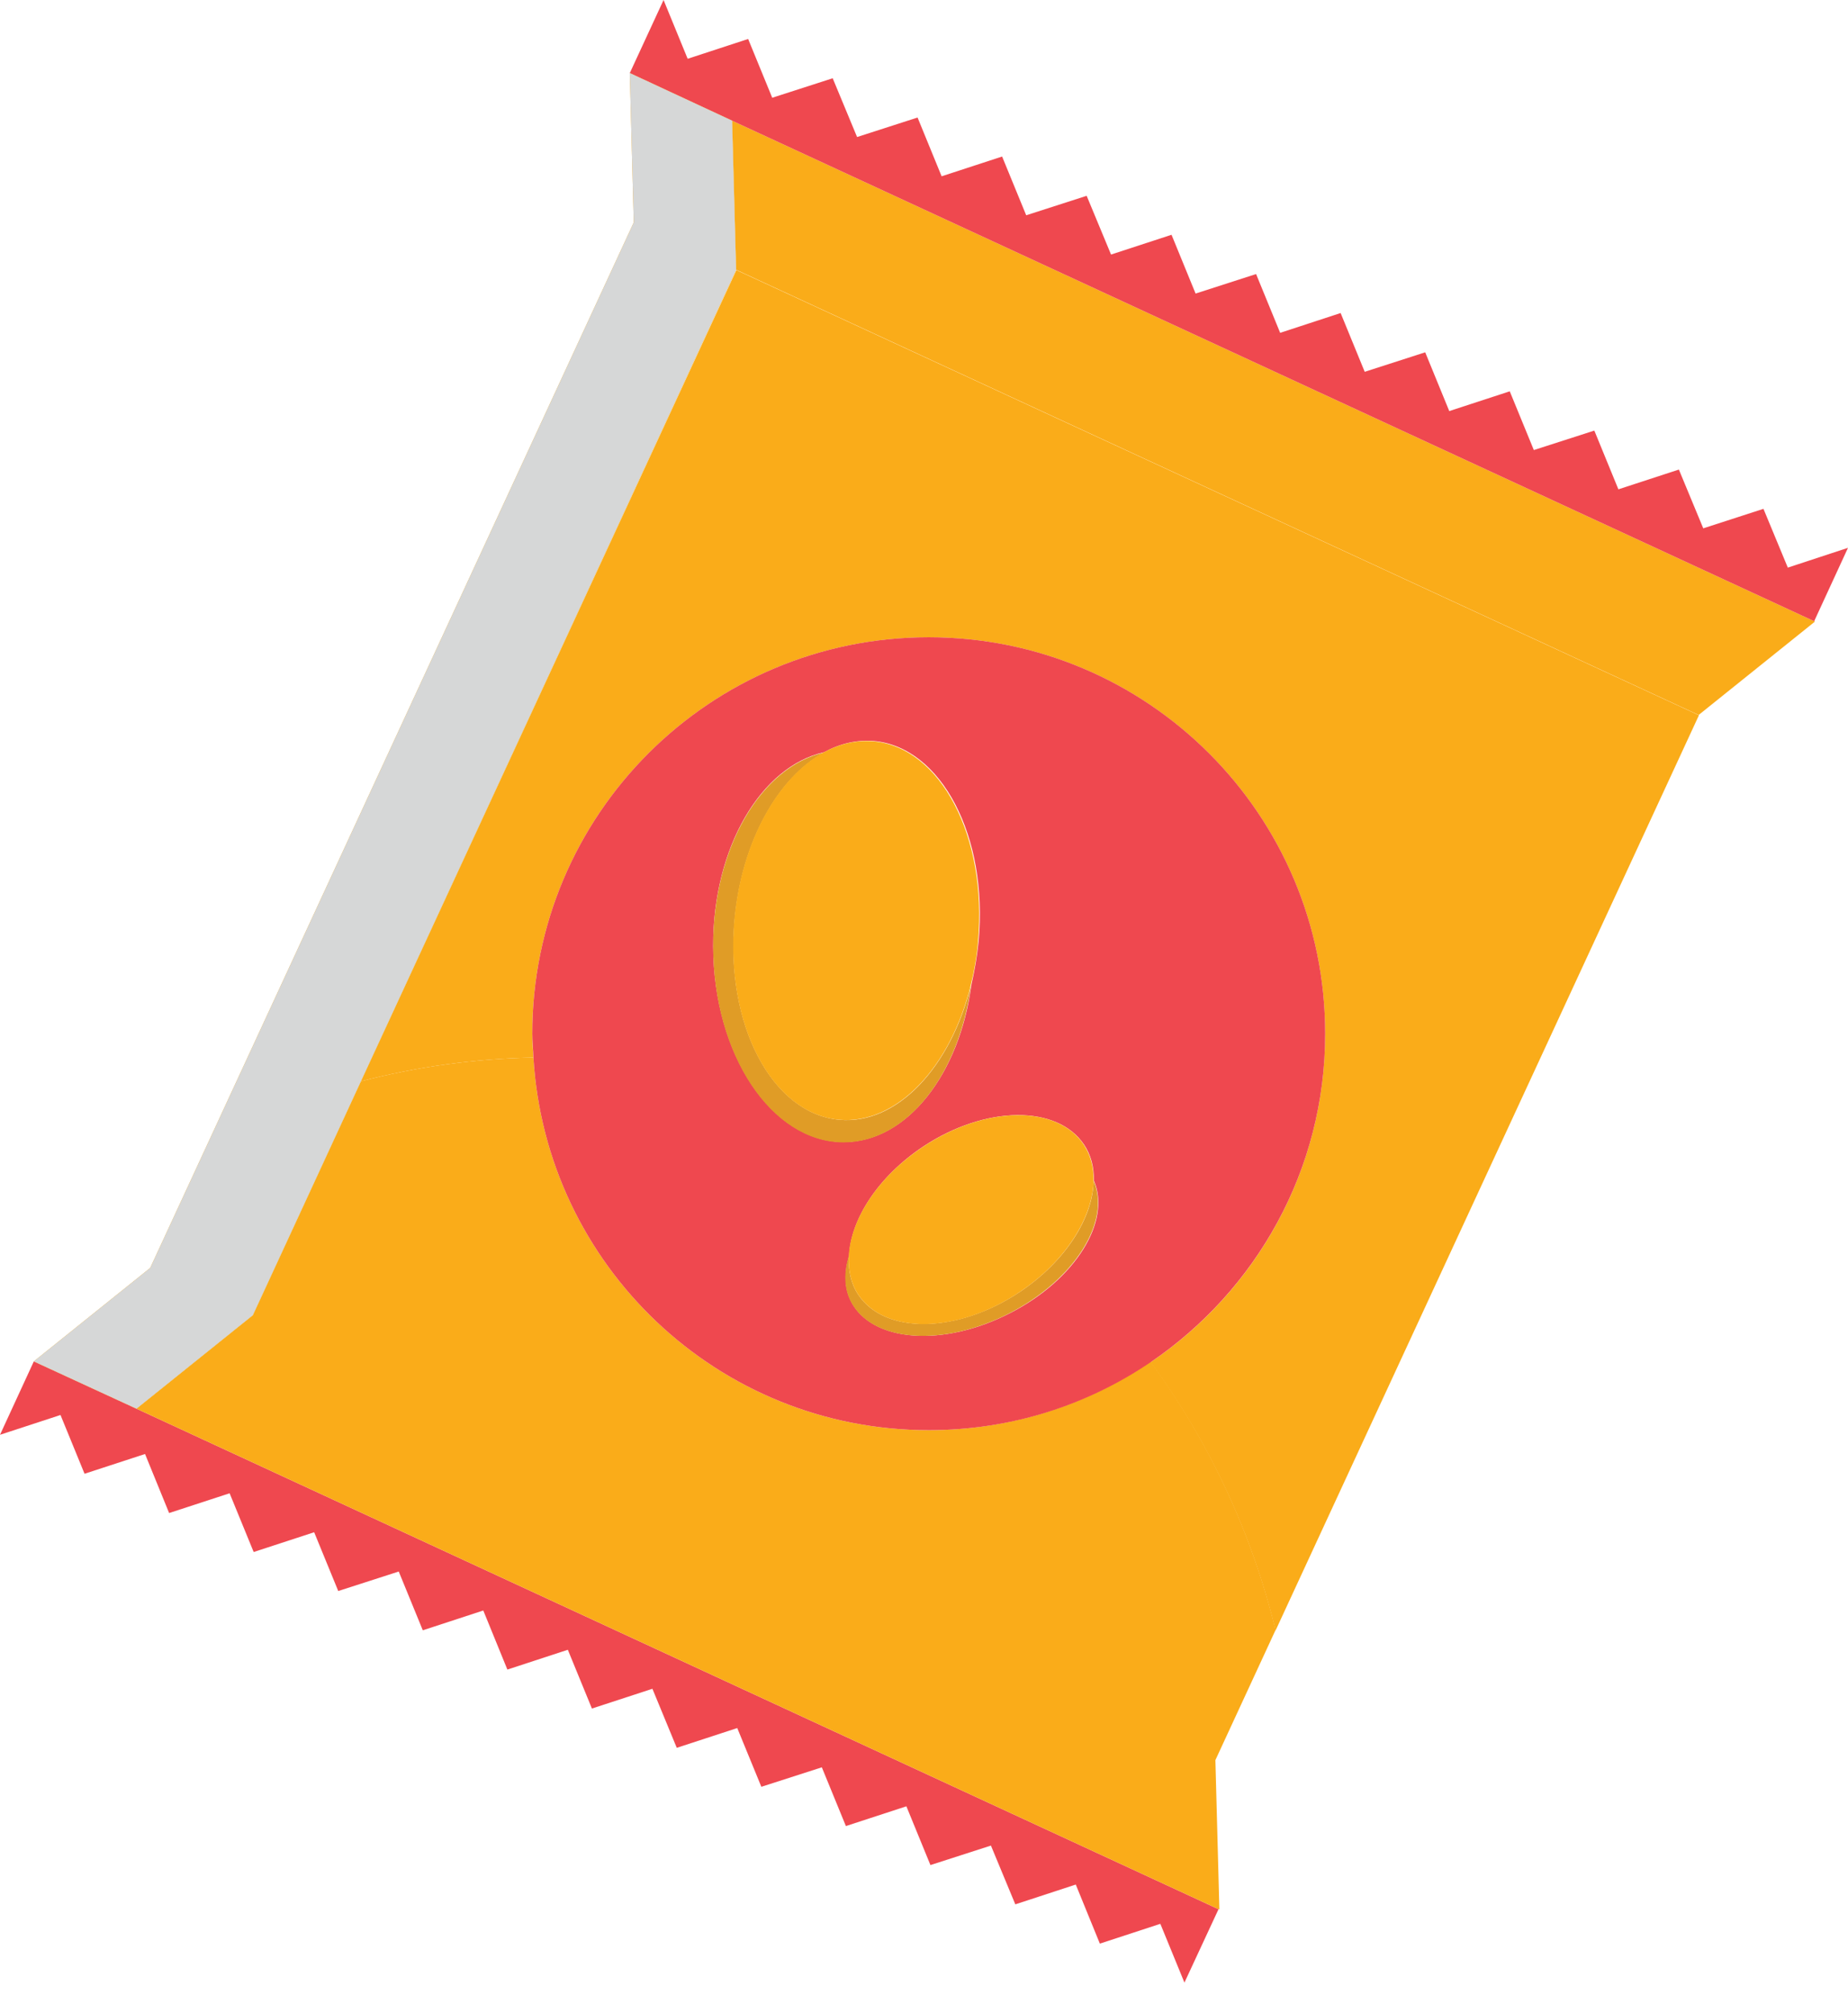 <svg width="56" height="61" viewBox="0 0 56 61" fill="none" xmlns="http://www.w3.org/2000/svg">
<path d="M10.935 32.765C12.638 32.322 14.393 32.078 16.165 32.044C16.147 31.8 16.13 31.566 16.13 31.323C16.13 24.686 21.507 19.31 28.143 19.31C34.779 19.31 40.156 24.686 40.156 31.323C40.156 35.466 38.054 39.123 34.866 41.277C36.656 43.718 37.941 46.48 38.653 49.407L51.483 21.672L22.314 8.183L10.935 32.765Z" fill="#FAAC19"/>
<path d="M54.975 18.823L22.184 3.657L22.306 8.174L51.474 21.664L55.001 18.832L54.975 18.823Z" fill="#FAAC19"/>
<path d="M1.025 41.251L0 43.475L1.833 42.875L2.562 44.656L4.395 44.057L5.125 45.846L6.958 45.247L7.687 47.027L9.52 46.428L10.25 48.209L12.083 47.618L12.812 49.399L14.645 48.799L15.375 50.589L17.207 49.989L17.937 51.77L19.77 51.171L20.508 52.96L22.341 52.361L23.071 54.141L24.904 53.551L25.633 55.331L27.466 54.732L28.195 56.513L30.028 55.922L30.767 57.703L32.599 57.103L33.329 58.893L35.162 58.293L35.892 60.074L36.925 57.85L4.135 42.684L1.025 41.251Z" fill="#EF484F"/>
<path d="M22.184 3.657L54.975 18.823L56 16.599L54.176 17.199L53.438 15.418L51.614 16.009L50.875 14.228L49.042 14.827L48.313 13.047L46.48 13.637L45.75 11.857L43.917 12.456L43.188 10.675L41.355 11.266L40.625 9.485L38.793 10.085L38.063 8.304L36.23 8.895L35.501 7.114L33.668 7.713L32.929 5.933L31.097 6.523L30.367 4.743L28.534 5.342L27.805 3.561L25.972 4.152L25.233 2.371L23.401 2.962L22.671 1.181L20.838 1.781L20.108 0L19.084 2.215L22.184 3.657Z" fill="#EF484F"/>
<path d="M28.143 43.335C21.75 43.335 16.539 38.34 16.165 32.043C14.393 32.078 12.639 32.321 10.936 32.764L7.661 39.852L4.135 42.684L36.925 57.85L36.951 57.858L36.83 53.333L38.654 49.389C37.942 46.471 36.656 43.7 34.867 41.259C32.947 42.571 30.628 43.335 28.143 43.335Z" fill="#FAAC19"/>
<path d="M7.661 39.852L10.936 32.764L22.306 8.174L22.185 3.657L19.084 2.215L19.205 6.74L4.552 38.419L1.025 41.251L4.135 42.684L7.661 39.852Z" fill="#FAAC19"/>
<path d="M7.661 39.852L10.936 32.764L22.306 8.174L22.185 3.657L19.084 2.215L19.205 6.74L4.552 38.419L1.025 41.251L4.135 42.684L7.661 39.852Z" fill="#D6D7D7"/>
<path d="M22.184 3.657L19.084 2.215L22.184 3.657Z" fill="#FAAC19"/>
<path d="M22.184 3.657L19.084 2.215L22.184 3.657Z" fill="#D6D7D7"/>
<path d="M22.184 3.657L19.084 2.215L22.184 3.657Z" fill="#FAAC19"/>
<path d="M22.184 3.657L19.084 2.215L22.184 3.657Z" fill="#D6D7D7"/>
<path d="M28.143 43.335C30.636 43.335 32.947 42.579 34.867 41.276C38.054 39.113 40.157 35.465 40.157 31.322C40.157 24.685 34.78 19.309 28.143 19.309C21.507 19.309 16.13 24.685 16.13 31.322C16.13 31.565 16.156 31.799 16.165 32.043C16.539 38.34 21.75 43.335 28.143 43.335ZM32.851 34.683C33.06 34.996 33.155 35.37 33.147 35.769C33.685 37.002 32.582 38.783 30.602 39.791C28.578 40.833 26.424 40.668 25.79 39.435C25.581 39.026 25.581 38.549 25.729 38.053C25.781 36.942 26.606 35.656 27.97 34.744C29.855 33.493 32.035 33.467 32.851 34.683ZM24.973 22.792C25.451 22.531 25.963 22.41 26.484 22.453C28.526 22.635 29.95 25.354 29.655 28.525C29.611 28.976 29.533 29.411 29.438 29.828C29.082 32.546 27.483 34.605 25.572 34.605C23.392 34.605 21.62 31.947 21.611 28.664C21.603 25.684 23.062 23.217 24.973 22.792Z" fill="#EF484F"/>
<path d="M30.888 39.157C29.003 40.408 26.814 40.443 26.006 39.227C25.781 38.888 25.703 38.488 25.72 38.054C25.572 38.549 25.572 39.027 25.781 39.435C26.415 40.669 28.569 40.834 30.593 39.791C32.565 38.775 33.676 37.003 33.138 35.77C33.129 36.89 32.287 38.228 30.888 39.157Z" fill="#E09C26"/>
<path d="M25.72 38.054C25.702 38.48 25.78 38.888 26.006 39.227C26.814 40.443 29.003 40.417 30.888 39.157C32.286 38.228 33.12 36.89 33.138 35.77C33.146 35.37 33.051 35.005 32.842 34.684C32.035 33.468 29.846 33.494 27.961 34.754C26.606 35.657 25.78 36.942 25.72 38.054Z" fill="#FAAC19"/>
<path d="M25.563 34.615C27.483 34.615 29.072 32.556 29.428 29.838C28.812 32.339 27.179 34.094 25.433 33.929C23.392 33.746 21.967 31.028 22.262 27.857C22.48 25.494 23.583 23.558 24.973 22.802C23.07 23.227 21.602 25.694 21.611 28.674C21.611 31.957 23.383 34.615 25.563 34.615Z" fill="#E09C26"/>
<path d="M22.254 27.856C21.967 31.026 23.383 33.745 25.424 33.928C27.179 34.084 28.812 32.329 29.42 29.836C29.524 29.419 29.602 28.985 29.637 28.533C29.924 25.363 28.508 22.644 26.466 22.462C25.945 22.418 25.433 22.54 24.955 22.8C23.574 23.556 22.471 25.493 22.254 27.856Z" fill="#FAAC19"/>
</svg>
